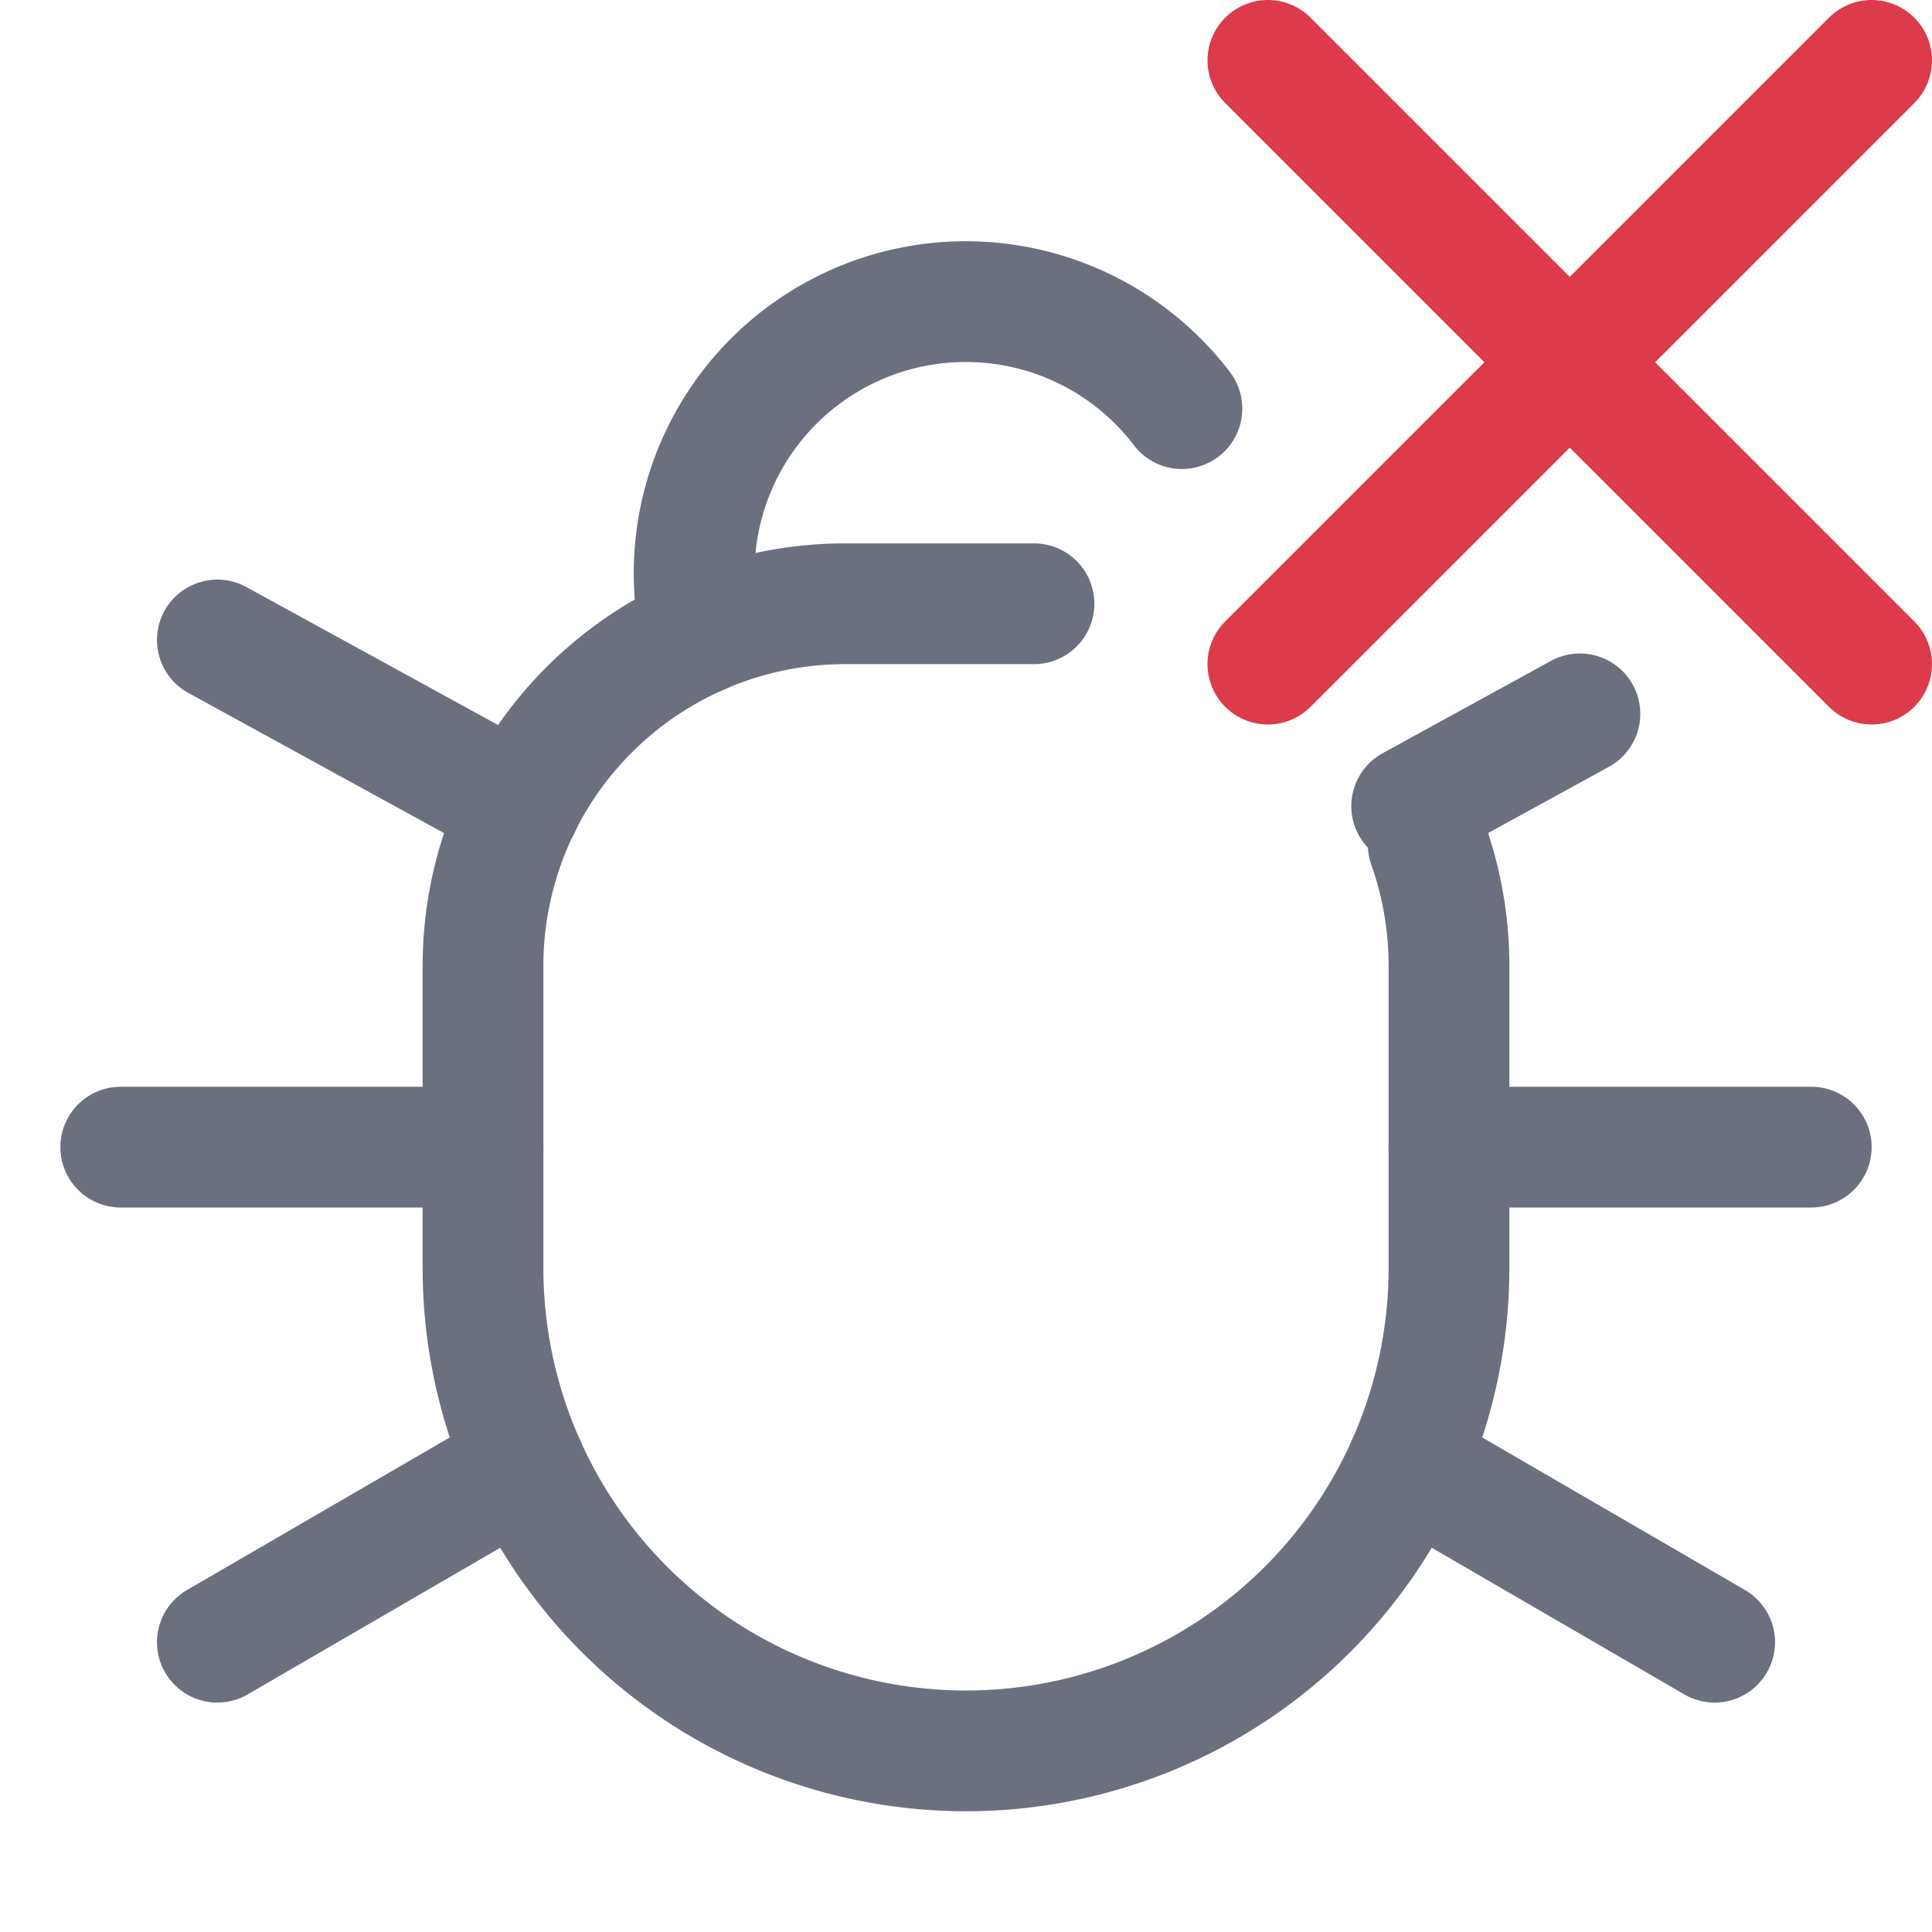 <!-- Copyright 2000-2023 JetBrains s.r.o. and contributors. Use of this source code is governed by the Apache 2.0 license. -->
<svg width="16" height="16" viewBox="0 0 16 16" xmlns="http://www.w3.org/2000/svg">
  <path fill="none" stroke="#6C707E" stroke-linecap="round" stroke-linejoin="round" d="M8.563 5H7a3 3 0 0 0-3 3v2.5a4 4 0 0 0 8 0V8c0-.352-.061-.691-.172-1.005"/>
  <path fill="none" stroke="#6C707E" stroke-linecap="round" stroke-linejoin="round" d="M5.805 5.249a2.25 2.25 0 0 1 3.983-1.865M12 9.5h3m-14 0h3m7.691-2.824 1.393-.764M1.8 5.3l2.51 1.376m7.346 5.447L14.2 13.6m-12.4 0 2.544-1.477"/>
  <path fill="none" stroke="#DB3B4B" stroke-linecap="round" stroke-linejoin="round" d="m10.5.5 5 5m0-5-5 5"/>
</svg>
